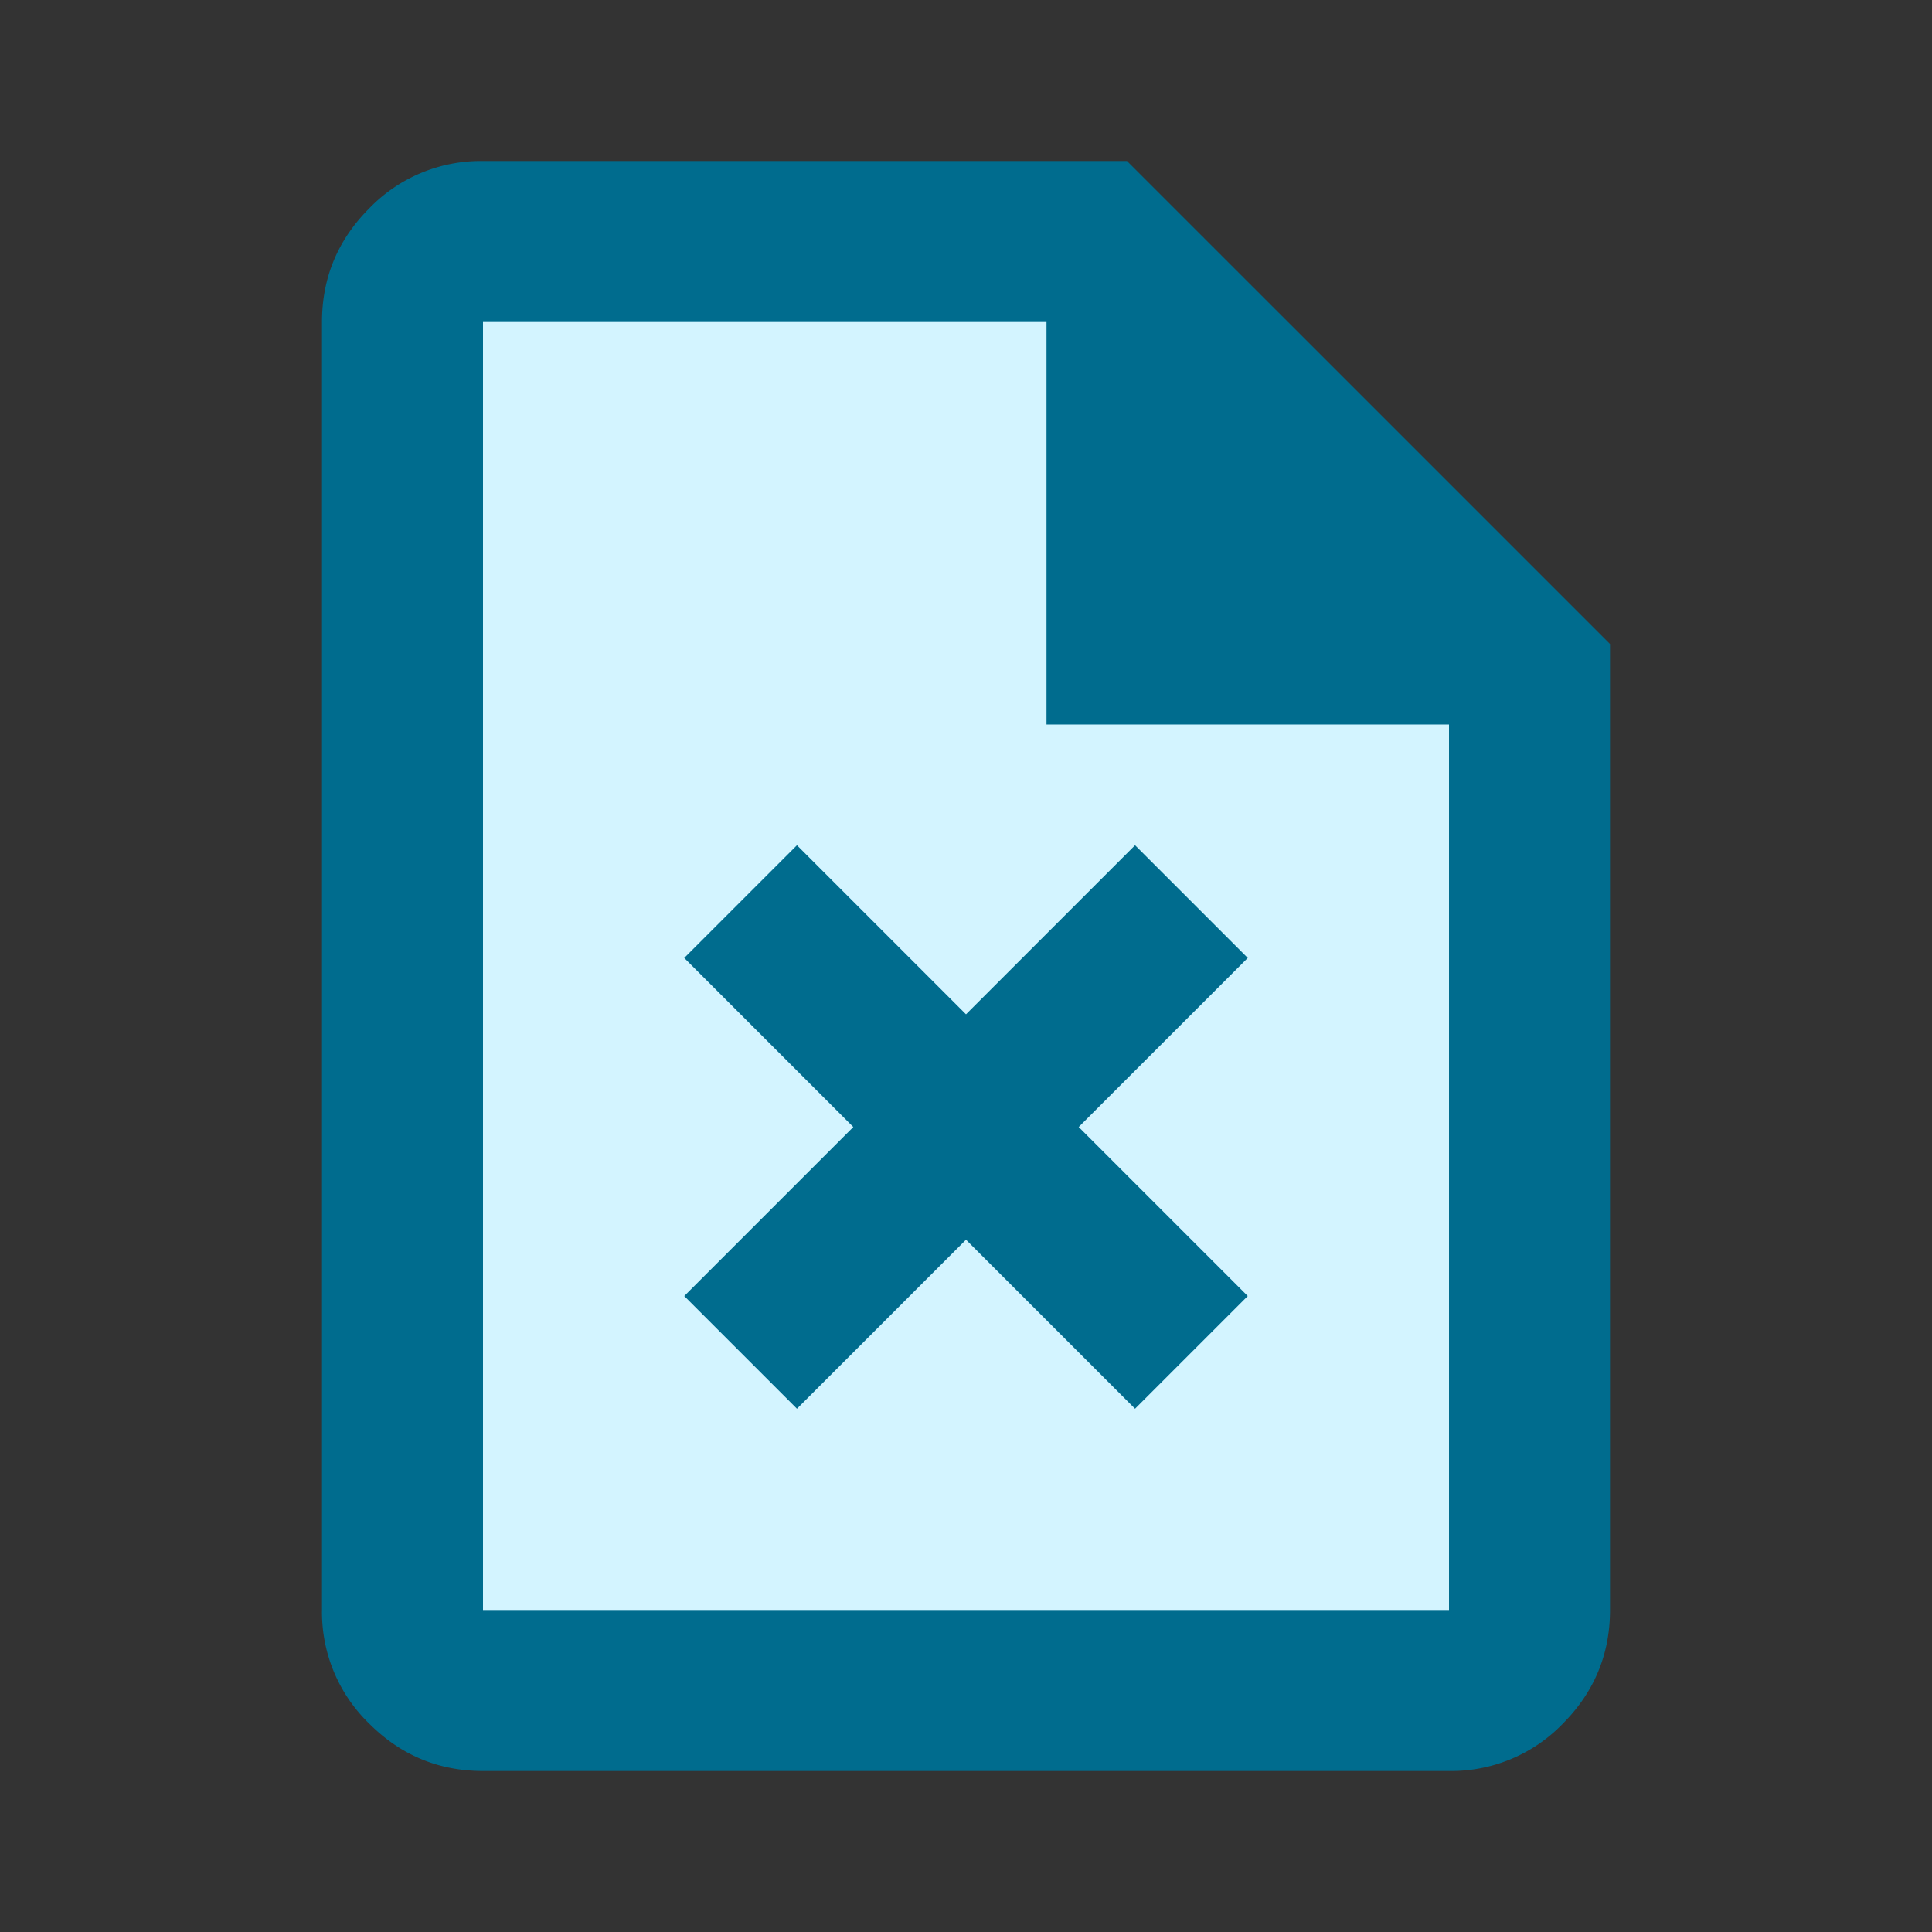<svg viewBox="0 0 24 24" xmlns="http://www.w3.org/2000/svg">
    <rect x="0" y="0" width="24" height="24" fill="#333333" stroke="none"/>
    <g fill="none">
        <path d="M0 0h24v24H0z"/>
        <path d="m14 2 6 6v12c0 .55-.196 1.02-.587 1.413A1.926 1.926 0 0 1 18 22H6c-.55 0-1.02-.196-1.412-.587A1.926 1.926 0 0 1 4 20V4c0-.55.196-1.02.588-1.413A1.926 1.926 0 0 1 6 2h8z" fill="#006C8E"/>
        <path fill="#D3F4FF" fill-rule="evenodd" d="M13 9V4H6v16h12V9z"/>
        <path fill="#006C8E" d="m14.1 10.5 1.4 1.4-2.1 2.1 2.1 2.1-1.4 1.4-2.1-2.1-2.1 2.1-1.4-1.4 2.1-2.1-2.1-2.1 1.4-1.4 2.1 2.1z"/>
    </g>
</svg>
